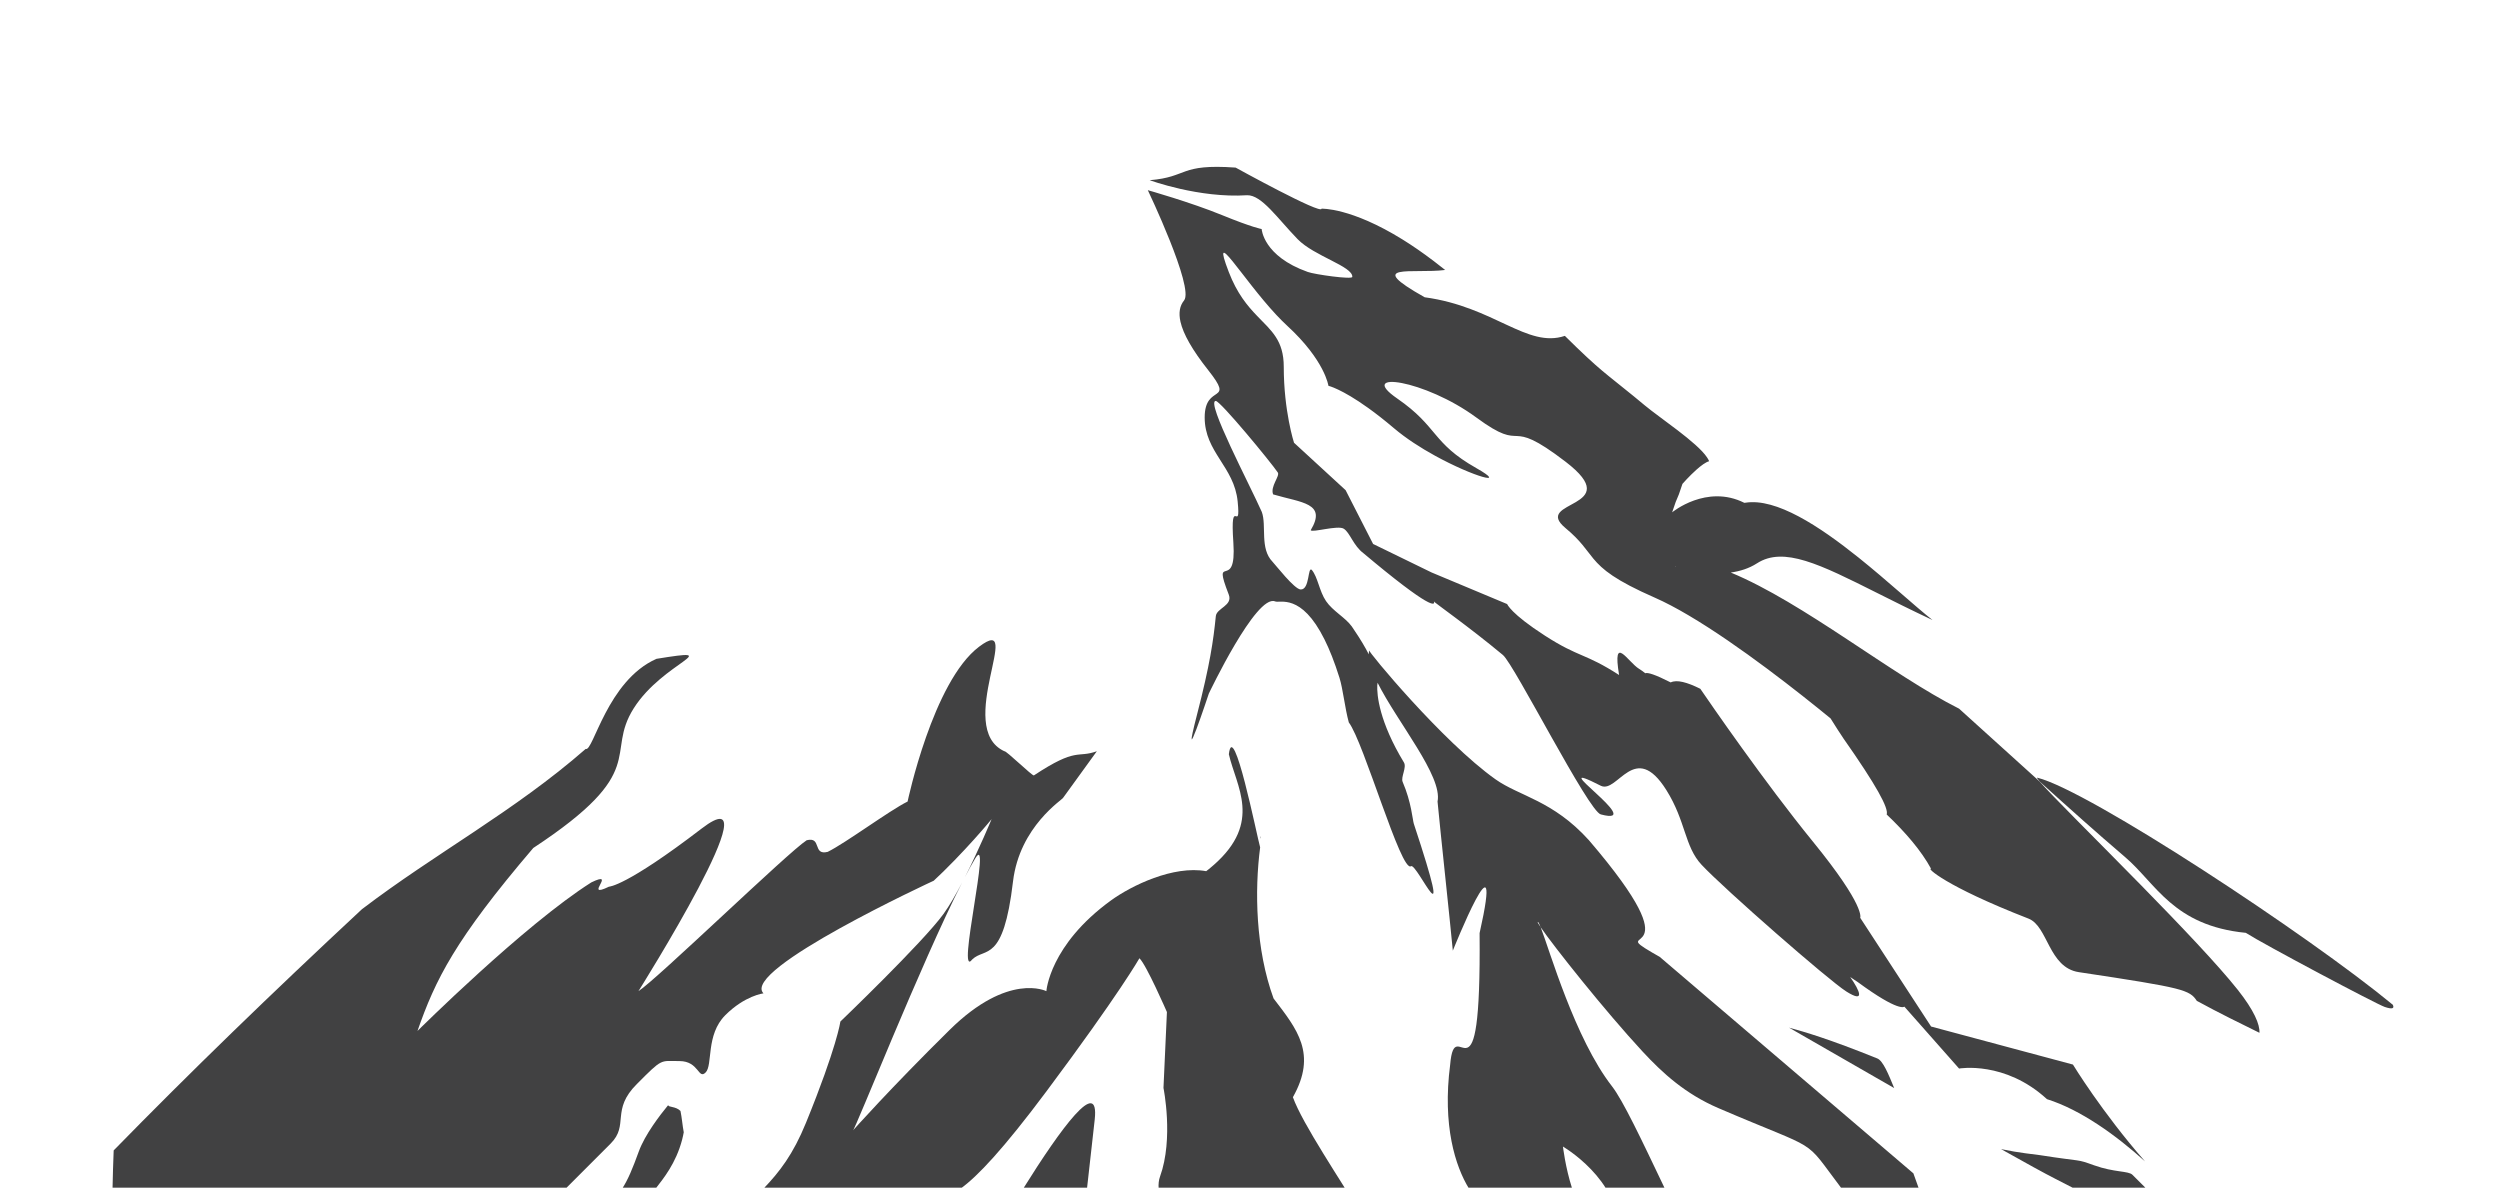 <?xml version="1.0" encoding="utf-8"?>
<!-- Generator: Adobe Illustrator 16.0.0, SVG Export Plug-In . SVG Version: 6.00 Build 0)  -->
<!DOCTYPE svg PUBLIC "-//W3C//DTD SVG 1.1//EN" "http://www.w3.org/Graphics/SVG/1.1/DTD/svg11.dtd">
<svg version="1.1" id="Layer_1" xmlns="http://www.w3.org/2000/svg" xmlns:xlink="http://www.w3.org/1999/xlink" x="0px" y="0px"
	 width="421px" height="200px" viewBox="0 0 421 200" enable-background="new 0 0 421 200" xml:space="preserve">
<g>
	<path fill="#414142" d="M212.235,140.775c-0.011,0.081-0.014,0.18-0.026,0.265C212.288,141.307,212.306,141.262,212.235,140.775z"
		/>
	<path fill="#414142" d="M301.275,173.057c5.705,3.277,11.834,6.812,17.706,10.176c-0.963-2.333-1.868-4.601-2.852-4.994
		C307.989,174.955,303.863,173.757,301.275,173.057z"/>
	<path fill="#414142" d="M172.318,200.148h10.733c0.61-5.355,1.073-9.505,1.3-11.611
		C185.157,181.126,178.677,189.962,172.318,200.148z"/>
	<path fill="#414142" d="M157.247,148.309c0,0-0.157,0.155-0.411,0.391c5.595-5.174,10.149-10.754,10.149-10.754
		s-2.079,5.025-4.5,9.784c0.618-1.196,1.209-2.269,1.736-3.156c2.92-4.881-3.278,20.665-0.498,16.998
		c2.163-2.1,5.23,0.764,6.867-13.117c1.103-9.338,8.458-13.858,8.458-14.13c1.887-2.604,3.778-5.218,5.662-7.818
		c-3.39,1.218-3.275-0.771-10.6,4.071c-0.234,0.157-4.726-4.246-4.976-4.071c-8.503-3.909,3.538-23.465-4.254-17.601
		c-7.789,5.868-12.039,26.073-12.039,26.073c-3.071,1.521-10.384,6.953-13.454,8.475c-2.601,0.649-0.95-2.613-3.54-1.957
		c-3.07,1.957-25.265,23.463-28.336,25.418c0,0,23.376-37.154,10.625-27.372c-12.747,9.772-15.582,9.772-15.582,9.772
		c-4.485,2.171,1.518-2.893-2.97-0.721c-11.331,7.168-29.279,25.019-29.279,25.019c3.009-8.634,6.293-15.338,19.5-30.812
		c19.83-13.041,11.968-15.713,16.922-23.534c4.961-7.824,15.872-10.275,3.826-8.321c-8.311,3.675-10.674,15.74-11.922,15.173
		c-12.014,10.504-25.286,17.547-37.683,26.994c-15.364,14.306-28.923,27.441-41.803,40.615c-0.085,2.137-0.15,4.276-0.193,6.423
		h76.316c0.078-0.086,0.144-0.146,0.229-0.23c2.649-2.649,4.19-4.194,7.335-7.341c3.146-3.14,0-5.624,4.417-10.031
		c4.404-4.411,3.857-3.864,7.163-3.864c3.312,0,3.165,3.17,4.414,1.92c1.244-1.241,0-6.324,3.305-9.639
		c3.311-3.312,6.439-3.688,6.439-3.688C124.649,163.356,157.247,148.309,157.247,148.309z"/>
	<path fill="#414142" d="M291.464,96.416c1.53-0.218,3.058-0.681,4.407-1.55c4.491-2.894,10.587,0.144,20.269,5.004
		c2.701,1.357,5.674,2.844,8.982,4.396c0.105,0.047,0.203,0.098,0.313,0.146c-3.007-2.368-7.548-6.585-12.461-10.522
		c-6.6-5.287-13.875-10.068-19.057-9.232c-0.061,0.008-0.114,0.009-0.172,0.018c-6.369-3.193-12.157,1.599-12.157,1.599
		c1.164-3.55,0.58-1.238,1.736-4.792c0,0,1.138-1.306,2.367-2.397c0.759-0.673,1.548-1.265,2.127-1.416
		c-0.073-0.195-0.2-0.414-0.349-0.639c-1.682-2.545-7.948-6.644-10.511-8.785c-0.661-0.554-1.246-1.035-1.789-1.481
		c-4.711-3.856-5.657-4.272-11.645-10.205c-6.367,2.131-11.87-4.908-23.604-6.499c-10.422-5.86-1.923-3.911,3.447-4.597
		c-0.667-0.535-1.306-1.026-1.938-1.511c-1.854-1.407-3.584-2.595-5.189-3.593c-8.778-5.45-13.688-5.217-13.688-5.217
		c0,1.067-14.471-6.921-14.471-6.921c-9.6-0.679-7.917,1.59-14.476,2.122c0,0,8.312,3.063,16.413,2.532
		c2.451-0.06,5.121,3.911,8.5,7.395c2.789,2.871,9.327,4.585,9.211,6.36c-0.037,0.48-6.398-0.424-7.497-0.834
		c-7.521-2.661-7.768-7.229-7.768-7.229s-1.487-0.228-6.702-2.357c-5.205-2.134-12.469-4.186-12.469-4.186s7.84,16.438,6.107,18.567
		c-0.737,0.898-0.945,2.087-0.607,3.596c0.47,2.067,1.979,4.738,4.654,8.122c4.633,5.858-0.578,2.131-0.578,7.989
		s4.974,8.284,5.553,14.143c0.58,5.862-1.305-1.578-0.723,6.946c0.579,8.521-3.67,1.283-0.776,8.738
		c0.724,1.863-2.04,2.266-2.178,3.632c-0.41,4.106-0.99,8.166-3.158,16.555c-2.894,11.187,1.979-3.509,1.979-3.509
		s7.978-16.805,11.153-15.53c0.773,0.362,4.394-1.491,8.327,6.407c0.837,1.67,1.681,3.778,2.518,6.446
		c0.592,1.875,0.913,5.12,1.577,7.529c2.529,3.331,8.813,25.365,10.467,24.212c0.993-0.686,7.713,14.756,0.48-7.149
		c-0.211-0.648-0.395-3.599-1.882-7.052c-0.343-0.794,0.721-2.438,0.216-3.27c-4.174-6.89-4.568-11.356-4.488-13.048
		c0,0,0.045-0.119,0.051-0.38c3.319,6.64,10.985,15.747,10.098,20.009c0.469,4.998,2.105,20.115,2.574,25.112
		c0,0,8.755-21.854,4.508-2.954c0.283,31.415-4.152,12.65-4.958,22.16c-1.325,10.239,0.868,17.104,3.164,20.852h10.495h6.882
		c-1.156-3.606-1.545-7.07-1.545-7.07s0.325,0.193,0.859,0.559c1.45,0.994,4.417,3.292,6.392,6.512h9.903
		c-3.971-8.332-7.041-14.825-8.891-17.211c-6.27-8.048-10.534-23.015-12.017-26.795c-0.377-0.552-0.56-0.877-0.492-0.893
		c0.1-0.017,0.262,0.313,0.492,0.893c2.153,3.168,10.824,14.091,17.162,20.936c3.388,3.653,7.197,7.131,12.758,9.524
		c17.682,7.6,14,4.63,20.762,13.546h12.999c-0.546-1.561-0.915-2.555-0.915-2.555l-42.725-36.461
		c-0.403-0.228-0.825-0.467-1.289-0.738c-7.789-4.56,7.791,2.608-10.625-18.9c-6.075-6.724-11.694-7.389-15.734-10.258
		c-8.89-6.304-21.637-21.724-21.271-21.724c-0.043,0.211-0.061,0.439-0.068,0.677c-0.594-1.173-1.429-2.589-2.567-4.254
		c-0.104-0.154-0.202-0.298-0.307-0.46c-1.095-1.506-3.179-2.564-4.329-4.254c-1.146-1.691-1.366-4.019-2.395-5.248
		c-0.705-0.672-0.311,3.37-1.879,3.295c-1.064-0.05-4.2-4.118-4.729-4.666c-2.188-2.237-0.97-6.077-1.804-8.38
		c-1.986-4.503-9.484-18.682-7.764-18.705c0.782-0.008,9.296,10.333,10.453,12.049c0.398,0.59-1.309,2.349-0.788,3.689
		c4.799,1.418,9.096,1.422,6.329,6.034c0.214,0.447,4.542-0.872,5.548-0.263c1.081,0.657,1.605,2.86,3.37,4.164
		c1.336,1.126,2.527,2.103,3.579,2.956c9.444,7.625,8.237,5.121,8.237,5.121c0,0.149,5.886,4.247,11.635,9.036
		c1.916,1.596,14.477,26.464,16.5,26.847c8.102,2.134-10.414-10.143,0.004-4.819c2.823,1.334,5.69-7.773,11.02,0.717
		c3.309,5.274,3.037,9.49,5.941,12.592c3.833,4.095,21.396,19.446,24.342,21.312c3.216,2.036,2.357-0.016,0.673-2.429
		c0.416,0.275,0.808,0.568,1.241,0.832c7.08,5.207,7.883,4.161,7.883,4.161c3.071,3.475,6.14,6.952,9.212,10.426
		c0,0,7.717-1.357,14.8,5.155c5.674,1.781,11.652,6.078,16.524,10.491c-7.278-8.296-12.147-16.316-12.147-16.316l-23.887-6.406
		l-11.94-18.315c0,0,0.993-1.834-7.963-12.824c-8.148-10.002-17.373-23.409-18.961-25.735c-2.207-1.102-3.967-1.583-4.986-1.074
		c-2.69-1.367-3.893-1.707-4.283-1.546c-0.341-0.27-0.681-0.527-1.036-0.736c-1.884-1.145-4.537-6.035-3.373,1.034
		c-5.784-3.73-6.696-2.893-12.482-6.623c-5.789-3.73-6.368-5.324-6.368-5.324c-4.246-1.778-8.489-3.552-12.733-5.326
		c-2.635-1.283-5.265-2.565-7.896-3.848c-0.645-0.316-1.295-0.633-1.944-0.945c-1.543-3.02-3.089-6.041-4.629-9.059
		c-2.896-2.662-5.793-5.322-8.689-7.986c0,0-1.728-5.327-1.728-12.785c0-4.467-2.08-6.074-4.497-8.585
		c-1.613-1.679-3.374-3.76-4.766-7.392c-3.146-8.2,2.245,1.063,8.019,7.239c0.605,0.644,1.218,1.262,1.816,1.814
		c6.374,5.86,6.95,10.12,6.95,10.12s2.164,0.479,6.697,3.73c1.264,0.907,2.708,2.024,4.356,3.423
		c2.021,1.715,4.498,3.303,6.893,4.617c6.521,3.586,12.445,5.195,6.944,2.079c-7.525-4.26-6.365-6.923-13.311-11.717
		c-6.951-4.793,4.632-3.194,13.311,3.195c8.682,6.391,4.626-0.532,15.047,7.458c10.419,7.987-5.788,6.393,0,11.185
		c2.592,2.149,3.443,3.655,4.686,5.145c1.535,1.83,3.656,3.634,10.363,6.571c1.729,0.759,3.644,1.777,5.643,2.957
		c8.563,5.047,18.766,13.135,23.925,17.361c0.878,1.392,1.67,2.651,2.076,3.226c0.021,0.035,0.038,0.064,0.063,0.101
		c5.657,8.058,7.669,11.814,7.316,12.856c3.168,3.008,5.831,6.109,7.483,9.152c-0.832-0.252,2.122,2.82,16.4,8.383
		c3.293,1.281,3.362,8.246,8.481,9.017c8.936,1.344,13.591,2.088,16.187,2.736c2.496,0.628,3.078,1.177,3.674,2.097
		c3.813,2.086,7.441,3.845,10.55,5.38c0.08-1.397-0.904-3.769-3.657-7.244c-3.357-4.232-9.791-10.978-16.151-17.478
		c-7.741-7.903-15.35-15.415-17.201-17.588c-3.978-3.595-8.342-7.566-13.571-12.272C318.513,113.613,303.756,101.506,291.464,96.416
		z M282.169,95.334c0.017,0.019,0.047,0.035,0.064,0.061C282.046,95.321,282,95.288,282.169,95.334z"/>
	<path fill="#414142" d="M359.107,197.84c-0.675-0.686-3.028-0.373-6.459-1.601c-3.16-1.135-1.619-0.535-9.101-1.709
		c-1.193-0.184-3.278-0.332-6.569-1.018c4.15,2.332,7.39,4.114,9.126,4.994c1.182,0.604,2.229,1.14,3.196,1.642h12.119
		C360.692,199.431,359.922,198.665,359.107,197.84z"/>
	<path fill="#414142" d="M222.827,194.226c-2.307-3.757-4.282-7.183-5.104-9.456c4.124-7.319,0.721-11.44-3.257-16.634
		c-3.024-8.293-3.212-18.134-2.257-25.434c-0.56-1.984-4.527-21.862-5.271-15.687c1.251,5.447,5.646,11.423-2.497,18.605
		c-0.407,0.362-0.841,0.723-1.316,1.088c-5.534-1.006-12.587,2.422-16.038,4.926c-10.362,7.518-10.876,15.279-10.876,15.279
		s-6.369-3.258-16.284,6.515c-9.921,9.778-16.294,16.946-16.294,16.946c0.333,0,11.463-28.175,18.383-41.746
		c-1.045,2.011-2.135,3.915-3.136,5.291c-3.47,4.79-17.357,18.106-17.357,18.106s-0.581,4.263-5.792,17.045
		c-2.189,5.377-4.485,8.299-7.137,11.077h33.186c2.8-2.008,7.138-6.577,14.471-16.402c12.323-16.513,15.628-22.374,15.628-22.374
		c1.157,1.068,4.631,9.059,4.631,9.059l-0.58,12.779c0,0,1.741,8.524-0.578,14.917c-0.222,0.614-0.288,1.286-0.236,2.021h13.941
		h2.337h3.67h6.573h4.888c-0.052-0.086-0.105-0.166-0.153-0.248C225.169,197.991,223.955,196.068,222.827,194.226z"/>
	<path fill="#414142" d="M112.527,186.095c-1.438,1.753-3.921,4.987-4.951,7.806c-1.057,2.909-1.8,4.708-2.791,6.248h5.626
		c1.239-1.599,3.422-4.225,4.465-8.252c0.118-0.452,0.198-0.85,0.268-1.225c-0.208-1.047-0.313-2.466-0.552-3.586
		C113.776,186.261,112.529,186.505,112.527,186.095z"/>
	<path fill="#414142" d="M402.951,169.205c-14.132-11.67-51.147-36.069-59.852-38.239c-0.146-0.032,0.016,0.208,0.383,0.645
		c5.104,4.614,9.57,8.609,14.418,12.752c5.177,4.425,8.08,11.528,20.292,12.727c2.896,1.873,22.021,12.021,23.402,12.482
		C402.866,169.997,403.246,169.837,402.951,169.205z"/>
</g>
</svg>

